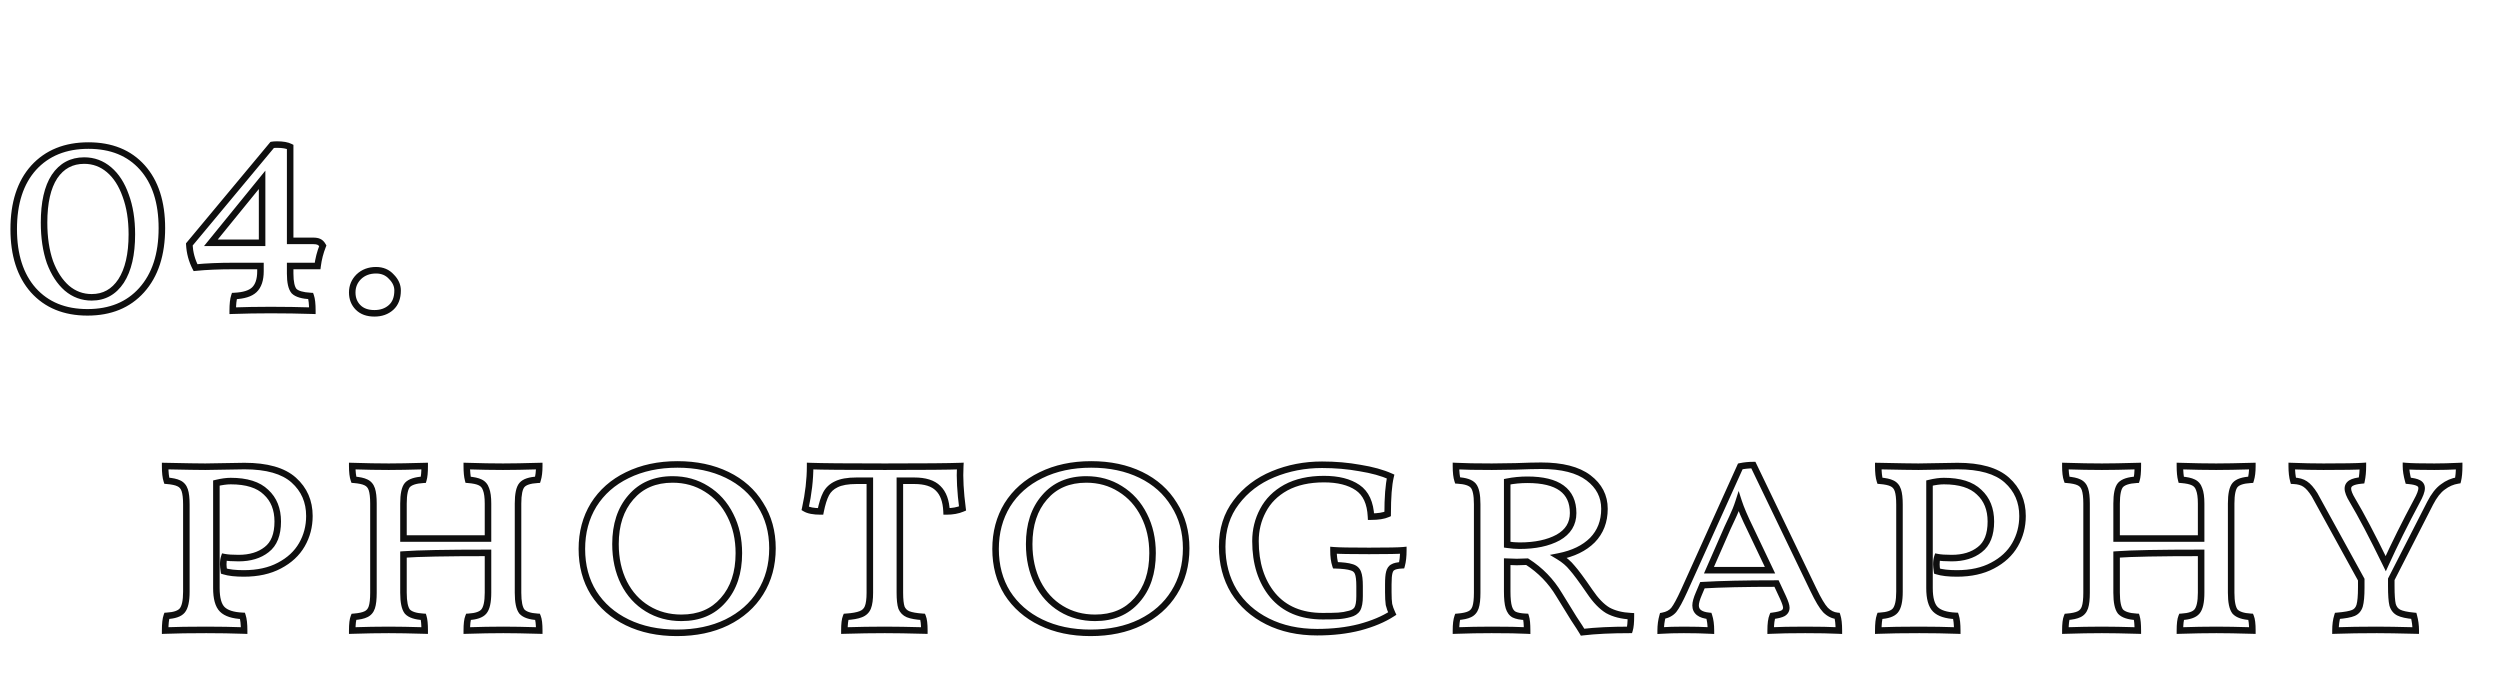 <svg width="766" height="211" viewBox="0 0 766 211" fill="none" xmlns="http://www.w3.org/2000/svg">
<path d="M38.7 70.4L38.093 69.606L38.087 69.61L38.081 69.615L38.7 70.4ZM38.5 52.8L37.803 53.517L37.814 53.527L37.824 53.537L38.5 52.8ZM23.3 50L23.067 49.028L22.3 49.212V50H23.3ZM25.1 88.7L24.393 89.407L25.1 88.7ZM31.3 90.7L32.249 90.384L32.032 89.732L31.345 89.701L31.3 90.7ZM31.8 95.2L31.764 96.199L32.8 96.236V95.2H31.8ZM7.6 95.2H6.6V96.241L7.64 96.199L7.6 95.2ZM8.1 90.7L8.043 89.702L7.381 89.739L7.158 90.364L8.1 90.7ZM12.8 89.1L12.044 88.445L12.041 88.449L12.8 89.1ZM13.6 52.2L14.549 51.884L14.549 51.884L13.6 52.2ZM11.8 50.1L11.353 50.994L11.367 51.001L11.381 51.008L11.8 50.1ZM8.1 49.3L7.151 49.616L7.361 50.244L8.02 50.297L8.1 49.3ZM7.6 44.8L7.621 43.8L6.6 43.779V44.8H7.6ZM19.9 45V46H19.908L19.917 46L19.9 45ZM31.9 44.8V43.8H31.892L31.883 43.8L31.9 44.8ZM47 49.1L47.667 48.355L47.667 48.355L47 49.1ZM49.5 68.9L50.367 69.398L50.367 69.398L49.5 68.9ZM42.6 75.3L42.137 74.413L42.129 74.418L42.6 75.3ZM25.6 77L24.61 77.141L24.699 77.763L25.297 77.953L25.6 77ZM25.7 72.7L25.896 71.719L25.03 71.546L24.751 72.384L25.7 72.7ZM30.1 74C33.798 74 36.901 73.091 39.319 71.186L38.081 69.615C36.099 71.176 33.469 72 30.1 72V74ZM39.307 71.194C41.911 69.204 43.1 65.979 43.1 61.8H41.1C41.1 65.621 40.023 68.13 38.093 69.606L39.307 71.194ZM43.1 61.8C43.1 57.771 41.817 54.484 39.176 52.063L37.824 53.537C39.983 55.516 41.1 58.229 41.1 61.8H43.1ZM39.197 52.083C36.602 49.562 32.7 48.4 27.7 48.4V50.4C32.434 50.4 35.731 51.505 37.803 53.517L39.197 52.083ZM27.7 48.4C26.333 48.4 24.785 48.615 23.067 49.028L23.533 50.972C25.148 50.585 26.534 50.4 27.7 50.4V48.4ZM22.3 50V82.2H24.3V50H22.3ZM22.3 82.2C22.3 85.396 22.899 87.913 24.393 89.407L25.807 87.993C24.901 87.087 24.3 85.271 24.3 82.2H22.3ZM24.393 89.407C25.86 90.874 28.239 91.562 31.255 91.699L31.345 89.701C28.494 89.571 26.74 88.926 25.807 87.993L24.393 89.407ZM30.351 91.016C30.633 91.86 30.8 93.229 30.8 95.2H32.8C32.8 93.171 32.634 91.54 32.249 90.384L30.351 91.016ZM31.836 94.201C28.09 94.067 24.211 94 20.2 94V96C24.189 96 28.044 96.067 31.764 96.199L31.836 94.201ZM20.2 94C15.126 94 10.912 94.067 7.56 94.201L7.64 96.199C10.955 96.067 15.141 96 20.2 96V94ZM8.6 95.2C8.6 93.151 8.77 91.798 9.042 91.036L7.158 90.364C6.764 91.469 6.6 93.115 6.6 95.2H8.6ZM8.157 91.698C10.543 91.562 12.478 91.013 13.559 89.751L12.041 88.449C11.522 89.054 10.324 89.571 8.043 89.702L8.157 91.698ZM13.556 89.755C14.138 89.083 14.514 88.173 14.751 87.119C14.989 86.056 15.1 84.777 15.1 83.3H13.1C13.1 84.689 12.994 85.811 12.799 86.681C12.602 87.561 12.329 88.117 12.044 88.445L13.556 89.755ZM15.1 83.3V56.6H13.1V83.3H15.1ZM15.1 56.6C15.1 54.633 14.933 53.038 14.549 51.884L12.651 52.516C12.933 53.362 13.1 54.7 13.1 56.6H15.1ZM14.549 51.884C14.138 50.652 13.364 49.721 12.219 49.192L11.381 51.008C11.969 51.279 12.395 51.748 12.651 52.516L14.549 51.884ZM12.247 49.206C11.272 48.718 9.883 48.439 8.18 48.303L8.02 50.297C9.651 50.427 10.728 50.682 11.353 50.994L12.247 49.206ZM9.049 48.984C8.767 48.14 8.6 46.771 8.6 44.8H6.6C6.6 46.829 6.766 48.46 7.151 49.616L9.049 48.984ZM7.579 45.8C13.843 45.933 17.954 46 19.9 46V44C17.979 44 13.89 43.934 7.621 43.8L7.579 45.8ZM19.917 46L31.917 45.8L31.883 43.8L19.883 44L19.917 46ZM31.9 45.8C38.66 45.8 43.399 47.216 46.333 49.845L47.667 48.355C44.201 45.25 38.873 43.8 31.9 43.8V45.8ZM46.333 49.845C49.312 52.513 50.8 55.905 50.8 60.1H52.8C52.8 55.362 51.088 51.42 47.667 48.355L46.333 49.845ZM50.8 60.1C50.8 63.132 50.076 65.893 48.633 68.401L50.367 69.398C51.991 66.574 52.8 63.468 52.8 60.1H50.8ZM48.633 68.401C47.206 70.883 45.057 72.89 42.137 74.413L43.063 76.187C46.277 74.51 48.727 72.25 50.367 69.398L48.633 68.401ZM42.129 74.418C39.307 75.923 35.843 76.7 31.7 76.7V78.7C36.09 78.7 39.893 77.877 43.071 76.182L42.129 74.418ZM31.7 76.7C29.142 76.7 27.227 76.468 25.903 76.047L25.297 77.953C26.906 78.465 29.058 78.7 31.7 78.7V76.7ZM26.59 76.859C26.458 75.935 26.4 75.293 26.4 74.9H24.4C24.4 75.441 24.475 76.198 24.61 77.141L26.59 76.859ZM26.4 74.9C26.4 74.104 26.493 73.484 26.649 73.016L24.751 72.384C24.507 73.116 24.4 73.963 24.4 74.9H26.4ZM25.504 73.681C26.602 73.9 28.148 74 30.1 74V72C28.185 72 26.797 71.9 25.896 71.719L25.504 73.681ZM116.924 89.4L116.143 90.025L116.166 90.053L116.191 90.081L116.924 89.4ZM121.724 91L122.647 90.615L122.406 90.037L121.781 90.002L121.724 91ZM122.224 95.2L122.195 96.2L123.224 96.23V95.2H122.224ZM100.024 95.2H99.024V96.233L100.056 96.2L100.024 95.2ZM100.524 91L100.467 90.002L99.842 90.037L99.601 90.615L100.524 91ZM105.224 89.4L104.469 88.745L104.465 88.749L105.224 89.4ZM106.524 71.4H107.524V70.4H106.524V71.4ZM80.624 71.9L80.55 70.903L79.624 70.972V71.9H80.624ZM81.824 89.4L81.043 90.025L81.066 90.053L81.091 90.081L81.824 89.4ZM86.724 91L87.68 90.706L87.475 90.04L86.78 90.001L86.724 91ZM87.124 95.2L87.095 96.2L88.124 96.23V95.2H87.124ZM64.924 95.2H63.924V96.233L64.957 96.2L64.924 95.2ZM65.424 91L65.344 90.003L64.736 90.052L64.501 90.615L65.424 91ZM69.124 90.2L68.705 89.292L68.691 89.299L68.677 89.306L69.124 90.2ZM70.924 88.1L69.975 87.784L69.975 87.784L70.924 88.1ZM70.924 51.9L71.873 51.584L71.873 51.584L70.924 51.9ZM69.124 49.8L68.677 50.694L68.691 50.701L68.705 50.708L69.124 49.8ZM65.424 49L64.483 49.336L64.7 49.945L65.344 49.997L65.424 49ZM64.924 44.8L64.956 43.8L63.924 43.768V44.8H64.924ZM87.124 44.8H88.124V43.771L87.096 43.8L87.124 44.8ZM86.724 49L86.78 49.998L87.475 49.96L87.68 49.294L86.724 49ZM81.824 50.6L81.091 49.919L81.078 49.934L81.065 49.949L81.824 50.6ZM80.624 67H79.624V68H80.624V67ZM106.524 67V68H107.524V67H106.524ZM105.924 51.9L104.976 52.216L104.985 52.244L104.996 52.271L105.924 51.9ZM104.124 49.8L103.677 50.694L103.691 50.701L103.705 50.708L104.124 49.8ZM100.424 49L99.458 49.258L99.64 49.941L100.344 49.997L100.424 49ZM100.024 44.8L100.055 43.8L99.024 43.768V44.8H100.024ZM122.224 44.8H123.224V43.771L122.196 43.8L122.224 44.8ZM121.724 49L121.78 49.998L122.472 49.96L122.679 49.298L121.724 49ZM116.924 50.6L116.165 49.949L116.165 49.949L116.924 50.6ZM114.724 83.6C114.724 85.074 114.827 86.347 115.045 87.403C115.261 88.448 115.606 89.353 116.143 90.025L117.705 88.775C117.443 88.447 117.187 87.885 117.003 86.997C116.822 86.12 116.724 84.993 116.724 83.6H114.724ZM116.191 90.081C117.332 91.309 119.27 91.861 121.667 91.998L121.781 90.002C119.512 89.872 118.25 89.358 117.657 88.719L116.191 90.081ZM120.801 91.385C121.051 91.983 121.224 93.204 121.224 95.2H123.224C123.224 93.196 123.065 91.617 122.647 90.615L120.801 91.385ZM122.254 94.2C117.716 94.067 114.038 94 111.224 94V96C114.01 96 117.666 96.066 122.195 96.2L122.254 94.2ZM111.224 94C107.878 94 104.134 94.067 99.992 94.201L100.056 96.2C104.181 96.066 107.904 96 111.224 96V94ZM101.024 95.2C101.024 93.204 101.198 91.983 101.447 91.385L99.601 90.615C99.184 91.617 99.024 93.196 99.024 95.2H101.024ZM100.581 91.998C102.967 91.862 104.902 91.313 105.983 90.051L104.465 88.749C103.947 89.354 102.748 89.871 100.467 90.002L100.581 91.998ZM105.98 90.055C106.562 89.383 106.939 88.473 107.175 87.419C107.413 86.356 107.524 85.077 107.524 83.6H105.524C105.524 84.989 105.419 86.111 105.223 86.981C105.026 87.861 104.753 88.417 104.469 88.745L105.98 90.055ZM107.524 83.6V71.4H105.524V83.6H107.524ZM106.524 70.4C93.729 70.4 85.059 70.566 80.55 70.903L80.699 72.897C85.122 72.567 93.719 72.4 106.524 72.4V70.4ZM79.624 71.9V83.6H81.624V71.9H79.624ZM79.624 83.6C79.624 85.074 79.727 86.347 79.945 87.403C80.161 88.448 80.506 89.353 81.043 90.025L82.605 88.775C82.343 88.447 82.087 87.885 81.903 86.997C81.722 86.12 81.624 84.993 81.624 83.6H79.624ZM81.091 90.081C82.236 91.313 84.214 91.862 86.669 91.999L86.78 90.001C84.434 89.871 83.146 89.353 82.557 88.719L81.091 90.081ZM85.768 91.294C85.988 92.008 86.124 93.28 86.124 95.2H88.124C88.124 93.253 87.994 91.725 87.68 90.706L85.768 91.294ZM87.154 94.2C82.616 94.067 78.938 94 76.124 94V96C78.91 96 82.566 96.066 87.095 96.2L87.154 94.2ZM76.124 94C72.778 94 69.034 94.067 64.892 94.201L64.957 96.2C69.082 96.066 72.804 96 76.124 96V94ZM65.924 95.2C65.924 93.204 66.098 91.983 66.347 91.385L64.501 90.615C64.084 91.617 63.924 93.196 63.924 95.2H65.924ZM65.504 91.997C67.207 91.861 68.596 91.582 69.571 91.094L68.677 89.306C68.052 89.618 66.975 89.873 65.344 90.003L65.504 91.997ZM69.543 91.108C70.688 90.579 71.462 89.648 71.873 88.416L69.975 87.784C69.719 88.552 69.294 89.02 68.705 89.292L69.543 91.108ZM71.873 88.416C72.258 87.26 72.424 85.629 72.424 83.6H70.424C70.424 85.571 70.257 86.94 69.975 87.784L71.873 88.416ZM72.424 83.6V56.3H70.424V83.6H72.424ZM72.424 56.3C72.424 54.333 72.258 52.738 71.873 51.584L69.975 52.216C70.257 53.062 70.424 54.4 70.424 56.3H72.424ZM71.873 51.584C71.462 50.352 70.688 49.42 69.543 48.892L68.705 50.708C69.294 50.98 69.719 51.448 69.975 52.216L71.873 51.584ZM69.571 48.906C68.596 48.418 67.207 48.139 65.504 48.003L65.344 49.997C66.975 50.127 68.052 50.382 68.677 50.694L69.571 48.906ZM66.366 48.664C66.092 47.895 65.924 46.635 65.924 44.8H63.924C63.924 46.699 64.09 48.238 64.483 49.336L66.366 48.664ZM64.893 45.8C69.167 45.933 72.911 46 76.124 46V44C72.937 44 69.215 43.934 64.956 43.8L64.893 45.8ZM76.124 46C78.805 46 82.483 45.933 87.153 45.8L87.096 43.8C82.433 43.934 78.777 44 76.124 44V46ZM86.124 44.8C86.124 46.72 85.988 47.992 85.768 48.706L87.68 49.294C87.994 48.275 88.124 46.747 88.124 44.8H86.124ZM86.669 48.002C84.214 48.138 82.236 48.687 81.091 49.919L82.557 51.28C83.146 50.647 84.434 50.129 86.78 49.998L86.669 48.002ZM81.065 49.949C80.51 50.597 80.162 51.491 79.946 52.519C79.726 53.56 79.624 54.827 79.624 56.3H81.624C81.624 54.907 81.722 53.789 81.903 52.931C82.086 52.059 82.338 51.537 82.584 51.251L81.065 49.949ZM79.624 56.3V67H81.624V56.3H79.624ZM80.624 68H106.524V66H80.624V68ZM107.524 67V56.3H105.524V67H107.524ZM107.524 56.3C107.524 54.324 107.324 52.706 106.853 51.529L104.996 52.271C105.325 53.094 105.524 54.409 105.524 56.3H107.524ZM106.873 51.584C106.462 50.352 105.688 49.42 104.543 48.892L103.705 50.708C104.294 50.98 104.719 51.448 104.976 52.216L106.873 51.584ZM104.571 48.906C103.596 48.418 102.207 48.139 100.504 48.003L100.344 49.997C101.975 50.127 103.052 50.382 103.677 50.694L104.571 48.906ZM101.39 48.742C101.157 47.866 101.024 46.567 101.024 44.8H99.024C99.024 46.633 99.158 48.134 99.458 49.258L101.39 48.742ZM99.993 45.8C104.267 45.933 107.978 46 111.124 46V44C108.004 44 104.315 43.934 100.055 43.8L99.993 45.8ZM111.124 46C113.871 46 117.582 45.933 122.253 45.8L122.196 43.8C117.533 43.934 113.844 44 111.124 44V46ZM121.224 44.8C121.224 46.481 121.061 47.769 120.77 48.702L122.679 49.298C123.054 48.097 123.224 46.585 123.224 44.8H121.224ZM121.669 48.002C119.226 48.137 117.251 48.683 116.165 49.949L117.683 51.251C118.198 50.651 119.422 50.129 121.78 49.998L121.669 48.002ZM116.165 49.949C115.61 50.597 115.262 51.491 115.046 52.519C114.826 53.56 114.724 54.827 114.724 56.3H116.724C116.724 54.907 116.822 53.789 117.003 52.931C117.186 52.059 117.438 51.537 117.683 51.251L116.165 49.949ZM114.724 56.3V83.6H116.724V56.3H114.724ZM149.185 92.7L148.749 93.6L148.749 93.6L149.185 92.7ZM138.885 83.7L138.035 84.227L138.042 84.238L138.885 83.7ZM138.885 56.7L138.038 56.169L138.032 56.179L138.885 56.7ZM149.185 47.6L149.621 48.5L149.627 48.497L149.185 47.6ZM179.785 47.5L179.349 48.4L179.349 48.4L179.785 47.5ZM189.985 56.6L189.132 57.121L189.137 57.129L189.142 57.138L189.985 56.6ZM189.985 83.6L189.138 83.069L189.136 83.073L189.985 83.6ZM179.685 92.7L180.121 93.6L180.127 93.597L179.685 92.7ZM178.585 85.9L177.838 85.236L177.831 85.243L178.585 85.9ZM180.785 59.9L179.891 60.347L179.894 60.354L180.785 59.9ZM173.485 51.8L172.952 52.646L172.96 52.651L173.485 51.8ZM150.285 54.4L151.039 55.056L151.045 55.05L150.285 54.4ZM148.185 80.6L147.291 81.047L147.294 81.054L148.185 80.6ZM155.385 88.5L155.905 87.646L155.905 87.646L155.385 88.5ZM164.385 94.9C158.777 94.9 153.864 93.857 149.621 91.8L148.749 93.6C153.306 95.809 158.527 96.9 164.385 96.9V94.9ZM149.621 91.8C145.376 89.742 142.089 86.862 139.728 83.162L138.042 84.238C140.615 88.271 144.194 91.391 148.749 93.6L149.621 91.8ZM139.735 83.173C137.445 79.484 136.285 75.171 136.285 70.2H134.285C134.285 75.495 135.525 80.183 138.036 84.227L139.735 83.173ZM136.285 70.2C136.285 65.298 137.444 60.982 139.739 57.221L138.032 56.179C135.526 60.285 134.285 64.969 134.285 70.2H136.285ZM139.732 57.231C142.094 53.465 145.381 50.556 149.621 48.5L148.749 46.7C144.189 48.911 140.61 52.068 138.038 56.169L139.732 57.231ZM149.627 48.497C153.935 46.375 158.913 45.3 164.585 45.3V43.3C158.657 43.3 153.368 44.425 148.743 46.703L149.627 48.497ZM164.585 45.3C170.193 45.3 175.106 46.343 179.349 48.4L180.221 46.6C175.664 44.391 170.444 43.3 164.585 43.3V45.3ZM179.349 48.4C183.587 50.455 186.838 53.361 189.132 57.121L190.839 56.079C188.333 51.972 184.783 48.812 180.221 46.6L179.349 48.4ZM189.142 57.138C191.496 60.827 192.685 65.103 192.685 70H194.685C194.685 64.763 193.408 60.106 190.828 56.062L189.142 57.138ZM192.685 70C192.685 74.966 191.494 79.311 189.138 83.069L190.832 84.131C193.409 80.022 194.685 75.301 194.685 70H192.685ZM189.136 83.073C186.843 86.766 183.558 89.677 179.243 91.803L180.127 93.597C184.745 91.323 188.327 88.168 190.835 84.127L189.136 83.073ZM179.249 91.8C175.008 93.856 170.062 94.9 164.385 94.9V96.9C170.308 96.9 175.562 95.81 180.121 93.6L179.249 91.8ZM165.785 92.3C171.432 92.3 175.99 90.405 179.339 86.556L177.831 85.243C174.914 88.595 170.938 90.3 165.785 90.3V92.3ZM179.333 86.564C182.733 82.739 184.385 77.682 184.385 71.5H182.385C182.385 77.318 180.838 81.861 177.838 85.236L179.333 86.564ZM184.385 71.5C184.385 67.03 183.49 63.005 181.676 59.446L179.894 60.354C181.547 63.596 182.385 67.303 182.385 71.5H184.385ZM181.68 59.453C179.868 55.829 177.31 52.985 174.01 50.949L172.96 52.651C175.927 54.481 178.236 57.038 179.891 60.347L181.68 59.453ZM174.018 50.954C170.781 48.913 167.127 47.9 163.085 47.9V49.9C166.776 49.9 170.056 50.82 172.952 52.646L174.018 50.954ZM163.085 47.9C157.432 47.9 152.872 49.833 149.525 53.75L151.045 55.05C153.965 51.633 157.938 49.9 163.085 49.9V47.9ZM149.531 53.743C146.203 57.567 144.585 62.586 144.585 68.7H146.585C146.585 62.947 148.1 58.433 151.039 55.056L149.531 53.743ZM144.585 68.7C144.585 73.298 145.478 77.422 147.291 81.047L149.08 80.153C147.426 76.845 146.585 73.035 146.585 68.7H144.585ZM147.294 81.054C149.106 84.609 151.63 87.385 154.865 89.354L155.905 87.646C153.007 85.882 150.731 83.391 149.076 80.146L147.294 81.054ZM154.865 89.354C158.101 91.324 161.75 92.3 165.785 92.3V90.3C162.087 90.3 158.803 89.41 155.905 87.646L154.865 89.354ZM251.219 44.8L252.217 44.855L252.278 43.758L251.18 43.801L251.219 44.8ZM251.919 57.8L252.313 58.719L253.009 58.421L252.91 57.669L251.919 57.8ZM247.019 58.7L246.02 58.742L246.06 59.7H247.019V58.7ZM244.419 51.6L243.712 52.307L243.719 52.315L243.727 52.322L244.419 51.6ZM232.719 49.3V48.3H231.719V49.3H232.719ZM233.219 88.2L232.27 88.516L232.283 88.556L232.3 88.594L233.219 88.2ZM235.219 90.2L234.825 91.119L234.836 91.124L234.847 91.129L235.219 90.2ZM239.719 91L240.642 90.615L240.404 90.043L239.785 90.002L239.719 91ZM240.219 95.2L240.192 96.2L241.219 96.227V95.2H240.219ZM215.719 95.2H214.719V96.231L215.749 96.2L215.719 95.2ZM216.219 91L216.152 90.002L215.534 90.043L215.296 90.615L216.219 91ZM220.719 90.2L220.368 89.264L220.357 89.267L220.347 89.272L220.719 90.2ZM222.919 88.1L223.847 88.471L223.847 88.471L222.919 88.1ZM223.519 49.3H224.519V48.3H223.519V49.3ZM213.219 50.4L213.649 51.303L213.657 51.299L213.666 51.294L213.219 50.4ZM208.419 58.7V59.7H209.239L209.399 58.896L208.419 58.7ZM203.719 57.8L202.742 57.585L202.587 58.287L203.204 58.657L203.719 57.8ZM205.219 44.8L205.257 43.801L204.219 43.761V44.8H205.219ZM250.22 44.745C250.016 48.426 250.256 52.825 250.927 57.931L252.91 57.669C252.249 52.641 252.022 48.374 252.217 44.855L250.22 44.745ZM251.525 56.881C250.274 57.417 248.78 57.7 247.019 57.7V59.7C248.991 59.7 250.763 59.383 252.313 58.719L251.525 56.881ZM248.018 58.658C247.879 55.315 246.966 52.656 245.111 50.878L243.727 52.322C245.072 53.611 245.892 55.685 246.02 58.742L248.018 58.658ZM245.126 50.893C243.325 49.092 240.578 48.3 237.119 48.3V50.3C240.326 50.3 242.446 51.041 243.712 52.307L245.126 50.893ZM237.119 48.3H232.719V50.3H237.119V48.3ZM231.719 49.3V83.6H233.719V49.3H231.719ZM231.719 83.6C231.719 85.692 231.884 87.358 232.27 88.516L234.167 87.884C233.887 87.042 233.719 85.642 233.719 83.6H231.719ZM232.3 88.594C232.801 89.763 233.655 90.618 234.825 91.119L235.613 89.281C234.915 88.982 234.437 88.503 234.138 87.806L232.3 88.594ZM234.847 91.129C235.995 91.588 237.621 91.862 239.652 91.998L239.785 90.002C237.816 89.871 236.442 89.612 235.59 89.272L234.847 91.129ZM238.796 91.385C239.045 91.983 239.219 93.204 239.219 95.2H241.219C241.219 93.196 241.059 91.617 240.642 90.615L238.796 91.385ZM240.246 94.2C235.308 94.067 231.265 94 228.119 94V96C231.24 96 235.263 96.066 240.192 96.2L240.246 94.2ZM228.119 94C224.241 94 220.097 94.067 215.688 94.201L215.749 96.2C220.14 96.067 224.263 96 228.119 96V94ZM216.719 95.2C216.719 93.204 216.892 91.983 217.142 91.385L215.296 90.615C214.878 91.617 214.719 93.196 214.719 95.2H216.719ZM216.285 91.998C218.316 91.862 219.942 91.588 221.09 91.129L220.347 89.272C219.495 89.612 218.121 89.871 216.152 90.002L216.285 91.998ZM221.07 91.136C222.383 90.644 223.336 89.749 223.847 88.471L221.99 87.729C221.701 88.451 221.188 88.956 220.368 89.264L221.07 91.136ZM223.847 88.471C224.319 87.291 224.519 85.637 224.519 83.6H222.519C222.519 85.563 222.318 86.909 221.99 87.729L223.847 88.471ZM224.519 83.6V49.3H222.519V83.6H224.519ZM223.519 48.3H219.419V50.3H223.519V48.3ZM219.419 48.3C216.683 48.3 214.438 48.672 212.772 49.506L213.666 51.294C214.933 50.661 216.821 50.3 219.419 50.3V48.3ZM212.789 49.497C211.211 50.248 210.01 51.36 209.234 52.834L211.004 53.766C211.561 52.706 212.426 51.885 213.649 51.303L212.789 49.497ZM209.234 52.834C208.503 54.223 207.913 56.13 207.438 58.504L209.399 58.896C209.858 56.603 210.401 54.91 211.004 53.766L209.234 52.834ZM208.419 57.7C206.338 57.7 204.996 57.4 204.233 56.943L203.204 58.657C204.442 59.4 206.233 59.7 208.419 59.7V57.7ZM204.695 58.015C205.709 53.42 206.219 49.014 206.219 44.8H204.219C204.219 48.853 203.729 53.114 202.742 57.585L204.695 58.015ZM205.18 45.799C208.67 45.934 216.324 46 228.119 46V44C216.314 44 208.701 43.933 205.257 43.801L205.18 45.799ZM228.119 46C240.113 46 247.834 45.934 251.258 45.799L251.18 43.801C247.803 43.933 240.124 44 228.119 44V46ZM275.943 92.7L275.507 93.6L275.507 93.6L275.943 92.7ZM265.643 83.7L264.793 84.227L264.8 84.238L265.643 83.7ZM265.643 56.7L264.796 56.169L264.789 56.179L265.643 56.7ZM275.943 47.6L276.379 48.5L276.385 48.497L275.943 47.6ZM306.543 47.5L306.107 48.4L306.107 48.4L306.543 47.5ZM316.743 56.6L315.889 57.121L315.895 57.129L315.9 57.138L316.743 56.6ZM316.743 83.6L315.896 83.069L315.893 83.073L316.743 83.6ZM306.443 92.7L306.879 93.6L306.885 93.597L306.443 92.7ZM305.343 85.9L304.596 85.236L304.589 85.243L305.343 85.9ZM307.543 59.9L306.649 60.347L306.652 60.354L307.543 59.9ZM300.243 51.8L299.71 52.646L299.718 52.651L300.243 51.8ZM277.043 54.4L277.797 55.056L277.803 55.05L277.043 54.4ZM274.943 80.6L274.049 81.047L274.052 81.054L274.943 80.6ZM282.143 88.5L282.663 87.646L282.663 87.646L282.143 88.5ZM291.143 94.9C285.535 94.9 280.622 93.857 276.379 91.8L275.507 93.6C280.064 95.809 285.284 96.9 291.143 96.9V94.9ZM276.379 91.8C272.134 89.742 268.847 86.862 266.486 83.162L264.8 84.238C267.373 88.271 270.952 91.391 275.507 93.6L276.379 91.8ZM266.493 83.173C264.203 79.484 263.043 75.171 263.043 70.2H261.043C261.043 75.495 262.283 80.183 264.793 84.227L266.493 83.173ZM263.043 70.2C263.043 65.298 264.202 60.982 266.497 57.221L264.789 56.179C262.284 60.285 261.043 64.969 261.043 70.2H263.043ZM266.49 57.231C268.852 53.465 272.139 50.556 276.379 48.5L275.507 46.7C270.947 48.911 267.368 52.068 264.796 56.169L266.49 57.231ZM276.385 48.497C280.693 46.375 285.671 45.3 291.343 45.3V43.3C285.415 43.3 280.126 44.425 275.501 46.703L276.385 48.497ZM291.343 45.3C296.951 45.3 301.864 46.343 306.107 48.4L306.979 46.6C302.422 44.391 297.202 43.3 291.343 43.3V45.3ZM306.107 48.4C310.345 50.455 313.595 53.361 315.889 57.121L317.597 56.079C315.09 51.972 311.541 48.812 306.979 46.6L306.107 48.4ZM315.9 57.138C318.254 60.827 319.443 65.103 319.443 70H321.443C321.443 64.763 320.166 60.106 317.586 56.062L315.9 57.138ZM319.443 70C319.443 74.966 318.252 79.311 315.896 83.069L317.59 84.131C320.167 80.022 321.443 75.301 321.443 70H319.443ZM315.893 83.073C313.601 86.766 310.316 89.677 306.001 91.803L306.885 93.597C311.503 91.323 315.085 88.168 317.593 84.127L315.893 83.073ZM306.007 91.8C301.766 93.856 296.82 94.9 291.143 94.9V96.9C297.066 96.9 302.32 95.81 306.879 93.6L306.007 91.8ZM292.543 92.3C298.19 92.3 302.748 90.405 306.097 86.556L304.589 85.243C301.671 88.595 297.696 90.3 292.543 90.3V92.3ZM306.09 86.564C309.49 82.739 311.143 77.682 311.143 71.5H309.143C309.143 77.318 307.596 81.861 304.596 85.236L306.09 86.564ZM311.143 71.5C311.143 67.03 310.248 63.005 308.434 59.446L306.652 60.354C308.305 63.596 309.143 67.303 309.143 71.5H311.143ZM308.437 59.453C306.625 55.829 304.068 52.985 300.768 50.949L299.718 52.651C302.684 54.481 304.994 57.038 306.649 60.347L308.437 59.453ZM300.776 50.954C297.539 48.913 293.885 47.9 289.843 47.9V49.9C293.534 49.9 296.813 50.82 299.71 52.646L300.776 50.954ZM289.843 47.9C284.19 47.9 279.63 49.833 276.283 53.75L277.803 55.05C280.722 51.633 284.696 49.9 289.843 49.9V47.9ZM276.289 53.743C272.961 57.567 271.343 62.586 271.343 68.7H273.343C273.343 62.947 274.858 58.433 277.797 55.056L276.289 53.743ZM271.343 68.7C271.343 73.298 272.236 77.422 274.049 81.047L275.837 80.153C274.183 76.845 273.343 73.035 273.343 68.7H271.343ZM274.052 81.054C275.864 84.609 278.388 87.385 281.623 89.354L282.663 87.646C279.765 85.882 277.489 83.391 275.834 80.146L274.052 81.054ZM281.623 89.354C284.858 91.324 288.508 92.3 292.543 92.3V90.3C288.845 90.3 285.561 89.41 282.663 87.646L281.623 89.354ZM345.377 92.4L344.929 93.294L344.929 93.294L345.377 92.4ZM335.077 83.2L334.219 83.715L334.224 83.723L334.229 83.731L335.077 83.2ZM335.777 55.9L336.57 56.509L336.575 56.502L335.777 55.9ZM373.677 45.4L373.498 46.384L373.508 46.386L373.518 46.387L373.677 45.4ZM383.077 48L384.05 48.23L384.24 47.425L383.485 47.087L383.077 48ZM382.177 59.5L382.583 60.414L383.177 60.15V59.5H382.177ZM377.077 60.3L376.078 60.348L376.123 61.3H377.077V60.3ZM372.977 51.4L373.541 50.575L373.541 50.575L372.977 51.4ZM350.977 51.4L350.5 50.521L350.493 50.525L350.977 51.4ZM343.977 58.4L344.858 58.872L344.863 58.863L343.977 58.4ZM346.977 84.4L346.206 85.038L346.212 85.045L346.977 84.4ZM367.077 90.7L367.135 91.698L367.135 91.698L367.077 90.7ZM370.577 90.1L370.334 89.13L370.321 89.133L370.309 89.136L370.577 90.1ZM372.877 88.6L373.72 89.137L373.731 89.121L373.74 89.104L372.877 88.6ZM373.077 77.5L372.143 77.859L372.148 77.872L372.153 77.885L373.077 77.5ZM371.077 75.8L370.76 76.749L370.789 76.758L370.819 76.766L371.077 75.8ZM366.177 75.2L365.228 75.516L365.449 76.179L366.147 76.2L366.177 75.2ZM365.577 70.6L365.663 69.604L364.577 69.509V70.6H365.577ZM386.977 70.6H387.977V69.495L386.877 69.605L386.977 70.6ZM386.477 75.2L386.529 76.199L387.248 76.161L387.44 75.468L386.477 75.2ZM383.777 75.8L384.224 76.694L384.266 76.673L384.307 76.648L383.777 75.8ZM382.677 77.4L383.641 77.663L383.644 77.653L383.647 77.642L382.677 77.4ZM382.577 87.2L381.587 87.341L381.593 87.383L381.602 87.425L382.577 87.2ZM383.577 90L384.122 90.838L384.85 90.365L384.483 89.577L383.577 90ZM373.577 94.2L373.823 95.169L373.834 95.166L373.577 94.2ZM360.577 94.7C354.973 94.7 350.064 93.626 345.824 91.506L344.929 93.294C349.489 95.575 354.714 96.7 360.577 96.7V94.7ZM345.824 91.506C341.578 89.382 338.287 86.437 335.924 82.669L334.229 83.731C336.799 87.829 340.375 91.017 344.929 93.294L345.824 91.506ZM335.934 82.686C333.637 78.856 332.477 74.471 332.477 69.5H330.477C330.477 74.796 331.717 79.544 334.219 83.715L335.934 82.686ZM332.477 69.5C332.477 64.356 333.855 60.045 336.57 56.509L334.983 55.291C331.965 59.222 330.477 63.977 330.477 69.5H332.477ZM336.575 56.502C339.328 52.853 342.947 50.093 347.459 48.224L346.694 46.376C341.873 48.373 337.959 51.347 334.978 55.298L336.575 56.502ZM347.459 48.224C351.998 46.344 356.867 45.4 362.077 45.4V43.4C356.619 43.4 351.489 44.39 346.694 46.376L347.459 48.224ZM362.077 45.4C366.089 45.4 369.895 45.729 373.498 46.384L373.855 44.416C370.125 43.738 366.198 43.4 362.077 43.4V45.4ZM373.518 46.387C377.194 46.978 380.237 47.825 382.668 48.913L383.485 47.087C380.849 45.908 377.626 45.022 373.835 44.413L373.518 46.387ZM382.103 47.77C381.476 50.42 381.177 54.349 381.177 59.5H383.177C383.177 54.385 383.477 50.647 384.05 48.23L382.103 47.77ZM381.77 58.586C380.757 59.037 379.219 59.3 377.077 59.3V61.3C379.334 61.3 381.197 61.03 382.583 60.414L381.77 58.586ZM378.075 60.252C377.866 55.864 376.421 52.545 373.541 50.575L372.412 52.225C374.599 53.722 375.887 56.336 376.078 60.348L378.075 60.252ZM373.541 50.575C370.786 48.69 367.132 47.8 362.677 47.8V49.8C366.888 49.8 370.1 50.644 372.412 52.225L373.541 50.575ZM362.677 47.8C357.953 47.8 353.88 48.69 350.5 50.521L351.453 52.279C354.473 50.643 358.2 49.8 362.677 49.8V47.8ZM350.493 50.525C347.202 52.345 344.722 54.815 343.09 57.937L344.863 58.863C346.298 56.118 348.484 53.922 351.461 52.275L350.493 50.525ZM343.095 57.928C341.48 60.947 340.677 64.243 340.677 67.8H342.677C342.677 64.557 343.406 61.587 344.858 58.872L343.095 57.928ZM340.677 67.8C340.677 74.778 342.493 80.554 346.206 85.038L347.747 83.762C344.393 79.713 342.677 74.422 342.677 67.8H340.677ZM346.212 85.045C350.038 89.579 355.441 91.8 362.277 91.8V89.8C355.912 89.8 351.116 87.755 347.741 83.755L346.212 85.045ZM362.277 91.8C364.35 91.8 365.973 91.767 367.135 91.698L367.018 89.702C365.914 89.767 364.337 89.8 362.277 89.8V91.8ZM367.135 91.698C368.346 91.627 369.583 91.414 370.844 91.064L370.309 89.136C369.171 89.453 368.074 89.64 367.018 89.702L367.135 91.698ZM370.819 91.07C372.066 90.758 373.082 90.139 373.72 89.137L372.033 88.063C371.738 88.527 371.221 88.908 370.334 89.13L370.819 91.07ZM373.74 89.104C374.347 88.064 374.577 86.539 374.577 84.7H372.577C372.577 86.461 372.34 87.536 372.013 88.096L373.74 89.104ZM374.577 84.7V81.6H372.577V84.7H374.577ZM374.577 81.6C374.577 79.658 374.416 78.115 374 77.115L372.153 77.885C372.404 78.486 372.577 79.676 372.577 81.6H374.577ZM374.01 77.141C373.547 75.938 372.603 75.172 371.334 74.834L370.819 76.766C371.55 76.961 371.939 77.329 372.143 77.859L374.01 77.141ZM371.393 74.851C370.244 74.468 368.485 74.267 366.206 74.2L366.147 76.2C368.402 76.266 369.909 76.465 370.76 76.749L371.393 74.851ZM367.125 74.884C366.771 73.822 366.577 72.405 366.577 70.6H364.577C364.577 72.528 364.782 74.178 365.228 75.516L367.125 74.884ZM365.49 71.596C367.076 71.734 370.757 71.8 376.477 71.8V69.8C370.729 69.8 367.144 69.733 365.663 69.604L365.49 71.596ZM376.477 71.8C382.123 71.8 385.681 71.734 387.076 71.595L386.877 69.605C385.605 69.732 382.164 69.8 376.477 69.8V71.8ZM385.977 70.6C385.977 72.416 385.813 73.851 385.513 74.932L387.44 75.468C387.806 74.149 387.977 72.517 387.977 70.6H385.977ZM386.424 74.201C385.127 74.27 384.008 74.476 383.247 74.952L384.307 76.648C384.612 76.457 385.292 76.264 386.529 76.199L386.424 74.201ZM383.329 74.906C382.446 75.347 381.949 76.188 381.706 77.157L383.647 77.642C383.804 77.012 384.041 76.786 384.224 76.694L383.329 74.906ZM381.712 77.137C381.474 78.009 381.377 79.324 381.377 81H383.377C383.377 79.343 383.479 78.258 383.641 77.663L381.712 77.137ZM381.377 81V83.5H383.377V81H381.377ZM381.377 83.5C381.377 85.055 381.444 86.341 381.587 87.341L383.567 87.059C383.443 86.192 383.377 85.011 383.377 83.5H381.377ZM381.602 87.425C381.821 88.374 382.181 89.374 382.67 90.423L384.483 89.577C384.039 88.626 383.732 87.76 383.551 86.975L381.602 87.425ZM383.032 89.162C380.475 90.823 377.246 92.186 373.319 93.234L373.834 95.166C377.907 94.08 381.344 92.644 384.122 90.838L383.032 89.162ZM373.33 93.231C369.489 94.207 365.24 94.7 360.577 94.7V96.7C365.38 96.7 369.797 96.193 373.823 95.169L373.33 93.231ZM444.108 83.3L444.937 82.74L444.933 82.735L444.108 83.3ZM449.608 89L449.089 89.855L449.107 89.866L449.125 89.876L449.608 89ZM456.708 90.8H457.708V89.847L456.755 89.801L456.708 90.8ZM456.308 95V96H457.046L457.264 95.294L456.308 95ZM441.908 95.7L441.044 96.204L441.374 96.77L442.026 96.693L441.908 95.7ZM439.208 91.5L438.357 92.025L438.366 92.04L438.376 92.055L439.208 91.5ZM434.708 84.2L433.849 84.713L433.853 84.719L433.857 84.725L434.708 84.2ZM424.908 74.1L425.446 73.257L425.186 73.091L424.877 73.1L424.908 74.1ZM421.708 74.2L421.673 75.199L421.706 75.201L421.739 75.2L421.708 74.2ZM418.808 74.1L418.842 73.101L417.808 73.065V74.1H418.808ZM419.308 88.1L418.353 88.398L418.353 88.398L419.308 88.1ZM420.908 90.3L420.429 91.178L420.445 91.186L420.461 91.194L420.908 90.3ZM424.508 91L425.456 90.684L425.238 90.03L424.549 90.001L424.508 91ZM424.908 95.2L424.854 96.198L425.908 96.255V95.2H424.908ZM403.108 95.2H402.108V96.236L403.144 96.199L403.108 95.2ZM403.608 91L403.528 90.003L402.884 90.055L402.666 90.664L403.608 91ZM407.308 90.2L406.889 89.292L406.875 89.299L406.861 89.306L407.308 90.2ZM409.108 88.1L408.159 87.784L408.159 87.784L409.108 88.1ZM408.408 50.8L409.167 50.149L409.167 50.149L408.408 50.8ZM403.608 49.2L402.659 49.516L402.874 50.161L403.552 50.199L403.608 49.2ZM403.108 44.8L403.16 43.801L402.108 43.746V44.8H403.108ZM414.108 45V46L414.122 46L414.108 45ZM421.308 44.9L421.322 45.9L421.334 45.9L421.346 45.899L421.308 44.9ZM443.708 48.4L444.31 47.602L443.708 48.4ZM444.908 67.5L445.615 68.207L445.624 68.198L444.908 67.5ZM434.608 72.5L434.415 71.519L431.866 72.021L434.093 73.358L434.608 72.5ZM438.708 76L437.927 76.625L437.944 76.646L437.963 76.667L438.708 76ZM434.408 66.7L434.885 67.579L434.893 67.575L434.9 67.571L434.408 66.7ZM418.808 49.6L418.612 48.619L417.808 48.78V49.6H418.808ZM418.808 68.9H417.808V69.767L418.666 69.89L418.808 68.9ZM443.279 83.859C445.125 86.594 447.055 88.62 449.089 89.855L450.127 88.145C448.428 87.114 446.691 85.34 444.937 82.74L443.279 83.859ZM449.125 89.876C451.223 91.033 453.748 91.66 456.66 91.799L456.755 89.801C454.068 89.673 451.859 89.1 450.091 88.124L449.125 89.876ZM455.708 90.8C455.708 92.72 455.572 93.992 455.352 94.706L457.264 95.294C457.577 94.275 457.708 92.747 457.708 90.8H455.708ZM456.308 94C450.617 94 445.775 94.234 441.79 94.707L442.026 96.693C445.907 96.233 450.665 96 456.308 96V94ZM442.772 95.196C442.288 94.367 441.372 92.944 440.04 90.945L438.376 92.055C439.71 94.056 440.594 95.433 441.044 96.204L442.772 95.196ZM440.059 90.975L435.559 83.675L433.857 84.725L438.357 92.025L440.059 90.975ZM435.567 83.688C433.02 79.42 429.644 75.941 425.446 73.257L424.369 74.942C428.305 77.459 431.462 80.713 433.849 84.713L435.567 83.688ZM424.877 73.1L421.677 73.201L421.739 75.2L424.939 75.1L424.877 73.1ZM421.742 73.201L418.842 73.101L418.773 75.099L421.673 75.199L421.742 73.201ZM417.808 74.1V83.2H419.808V74.1H417.808ZM417.808 83.2C417.808 85.423 417.973 87.181 418.353 88.398L420.262 87.802C419.976 86.885 419.808 85.377 419.808 83.2H417.808ZM418.353 88.398C418.737 89.627 419.4 90.616 420.429 91.178L421.387 89.422C420.949 89.184 420.545 88.707 420.262 87.802L418.353 88.398ZM420.461 91.194C421.45 91.689 422.819 91.93 424.466 91.999L424.549 90.001C422.996 89.936 421.965 89.711 421.355 89.406L420.461 91.194ZM423.559 91.316C423.769 91.947 423.908 93.2 423.908 95.2H425.908C425.908 93.2 425.78 91.653 425.456 90.684L423.559 91.316ZM424.962 94.201C422.467 94.067 418.812 94 414.008 94V96C418.803 96 422.415 96.067 424.854 96.198L424.962 94.201ZM414.008 94C410.462 94 406.817 94.067 403.072 94.201L403.144 96.199C406.866 96.066 410.487 96 414.008 96V94ZM404.108 95.2C404.108 93.365 404.275 92.105 404.55 91.336L402.666 90.664C402.274 91.762 402.108 93.301 402.108 95.2H404.108ZM403.688 91.997C405.391 91.861 406.78 91.582 407.755 91.094L406.861 89.306C406.236 89.618 405.158 89.873 403.528 90.003L403.688 91.997ZM407.727 91.108C408.872 90.579 409.646 89.648 410.056 88.416L408.159 87.784C407.903 88.552 407.477 89.02 406.889 89.292L407.727 91.108ZM410.056 88.416C410.442 87.26 410.608 85.629 410.608 83.6H408.608C408.608 85.571 408.44 86.94 408.159 87.784L410.056 88.416ZM410.608 83.6V56.5H408.608V83.6H410.608ZM410.608 56.5C410.608 55.027 410.506 53.761 410.286 52.719C410.07 51.691 409.722 50.797 409.167 50.149L407.649 51.451C407.894 51.737 408.146 52.259 408.329 53.131C408.51 53.989 408.608 55.106 408.608 56.5H410.608ZM409.167 50.149C408.081 48.883 406.106 48.337 403.663 48.202L403.552 50.199C405.91 50.329 407.134 50.851 407.649 51.451L409.167 50.149ZM404.556 48.884C404.275 48.038 404.108 46.7 404.108 44.8H402.108C402.108 46.767 402.274 48.362 402.659 49.516L404.556 48.884ZM403.055 45.799C405.615 45.933 409.303 46 414.108 46V44C409.313 44 405.667 43.933 403.16 43.801L403.055 45.799ZM414.122 46L421.322 45.9L421.294 43.9L414.094 44L414.122 46ZM421.346 45.899C424.81 45.766 427.427 45.7 429.208 45.7V43.7C427.388 43.7 424.739 43.767 421.269 43.901L421.346 45.899ZM429.208 45.7C435.505 45.7 440.086 46.918 443.105 49.198L444.31 47.602C440.797 44.949 435.711 43.7 429.208 43.7V45.7ZM443.105 49.198C446.139 51.489 447.608 54.368 447.608 57.9H449.608C449.608 53.699 447.81 50.245 444.31 47.602L443.105 49.198ZM447.608 57.9C447.608 61.533 446.458 64.474 444.191 66.802L445.624 68.198C448.291 65.459 449.608 62.001 449.608 57.9H447.608ZM444.201 66.793C441.909 69.084 438.675 70.68 434.415 71.519L434.801 73.481C439.341 72.587 442.973 70.849 445.615 68.207L444.201 66.793ZM434.093 73.358C435.672 74.305 436.944 75.396 437.927 76.625L439.489 75.375C438.338 73.937 436.877 72.695 435.122 71.642L434.093 73.358ZM437.963 76.667C439.047 77.879 440.814 80.263 443.283 83.865L444.933 82.735C442.468 79.137 440.635 76.654 439.453 75.333L437.963 76.667ZM422.608 70.2C427.515 70.2 431.627 69.349 434.885 67.579L433.93 65.821C431.055 67.384 427.301 68.2 422.608 68.2V70.2ZM434.9 67.571C438.25 65.677 440.008 62.861 440.008 59.2H438.008C438.008 62.073 436.699 64.257 433.916 65.829L434.9 67.571ZM440.008 59.2C440.008 55.545 438.736 52.665 436.097 50.742C433.516 48.861 429.766 48 425.008 48V50C429.583 50 432.833 50.839 434.919 52.358C436.946 53.835 438.008 56.055 438.008 59.2H440.008ZM425.008 48C422.812 48 420.679 48.206 418.612 48.619L419.004 50.581C420.936 50.194 422.937 50 425.008 50V48ZM417.808 49.6V68.9H419.808V49.6H417.808ZM418.666 69.89C420.102 70.095 421.417 70.2 422.608 70.2V68.2C421.532 68.2 420.313 68.105 418.949 67.91L418.666 69.89ZM519.928 90.7L520.877 90.384L520.672 89.769L520.028 89.705L519.928 90.7ZM520.428 95.2L520.378 96.199L521.428 96.251V95.2H520.428ZM499.528 95.2H498.528V96.251L499.578 96.199L499.528 95.2ZM500.128 90.7L499.999 89.708L499.434 89.782L499.209 90.306L500.128 90.7ZM503.328 89.9L503.814 90.774L503.828 90.766L503.843 90.757L503.328 89.9ZM503.328 85.1L504.239 84.686L504.235 84.678L503.328 85.1ZM501.328 80.8L502.235 80.378L501.966 79.8H501.328V80.8ZM478.628 81.3L478.568 80.302L477.949 80.339L477.707 80.91L478.628 81.3ZM477.528 83.9L478.445 84.299L478.449 84.29L477.528 83.9ZM480.628 90.7L481.577 90.384L481.371 89.768L480.725 89.705L480.628 90.7ZM481.228 95.2L481.176 96.199L482.228 96.254V95.2H481.228ZM465.828 95.2H464.828V96.264L465.891 96.198L465.828 95.2ZM466.428 90.7L466.249 89.716L465.637 89.827L465.467 90.425L466.428 90.7ZM469.828 88.9L470.587 89.551L470.598 89.538L470.609 89.525L469.828 88.9ZM473.028 83L473.938 83.414L473.94 83.412L473.028 83ZM490.228 44.9L490.022 43.921L489.526 44.026L489.317 44.489L490.228 44.9ZM494.228 44.5L495.129 44.066L494.856 43.5H494.228V44.5ZM512.628 82.7L513.53 82.269L513.529 82.266L512.628 82.7ZM516.328 88.9L515.599 89.584L515.61 89.596L515.621 89.607L516.328 88.9ZM499.328 76.7V77.7H500.912L500.231 76.27L499.328 76.7ZM493.328 64.1L494.231 63.67L494.226 63.66L493.328 64.1ZM489.728 55.7L490.68 55.393L489.724 52.431L488.776 55.395L489.728 55.7ZM487.728 60.7L486.827 60.267L486.823 60.275L486.819 60.283L487.728 60.7ZM486.328 63.7L485.434 63.253L485.422 63.275L485.412 63.298L486.328 63.7ZM480.628 76.7L479.712 76.298L479.098 77.7H480.628V76.7ZM518.979 91.016C519.261 91.86 519.428 93.229 519.428 95.2H521.428C521.428 93.171 521.262 91.54 520.877 90.384L518.979 91.016ZM520.478 94.201C517.788 94.067 514.337 94 510.128 94V96C514.32 96 517.735 96.067 520.378 96.199L520.478 94.201ZM510.128 94C505.721 94 502.169 94.067 499.478 94.201L499.578 96.199C502.221 96.067 505.736 96 510.128 96V94ZM500.528 95.2C500.528 93.157 500.732 91.83 501.047 91.094L499.209 90.306C498.725 91.436 498.528 93.109 498.528 95.2H500.528ZM500.257 91.692C501.798 91.491 503.033 91.208 503.814 90.774L502.842 89.026C502.423 89.259 501.525 89.509 499.999 89.708L500.257 91.692ZM503.843 90.757C504.788 90.19 505.328 89.31 505.328 88.2H503.328C503.328 88.557 503.201 88.81 502.814 89.043L503.843 90.757ZM505.328 88.2C505.328 87.743 505.207 87.217 505.03 86.668C504.847 86.102 504.581 85.439 504.238 84.686L502.418 85.514C502.742 86.227 502.976 86.814 503.126 87.282C503.283 87.766 503.328 88.056 503.328 88.2H505.328ZM504.235 84.678L502.235 80.378L500.421 81.222L502.421 85.522L504.235 84.678ZM501.328 79.8C491.72 79.8 484.131 79.967 478.568 80.302L478.688 82.298C484.192 81.967 491.736 81.8 501.328 81.8V79.8ZM477.707 80.91L476.607 83.51L478.449 84.29L479.549 81.69L477.707 80.91ZM476.611 83.501C475.931 85.065 475.528 86.421 475.528 87.5H477.528C477.528 86.846 477.792 85.802 478.445 84.299L476.611 83.501ZM475.528 87.5C475.528 88.714 475.991 89.749 476.938 90.488C477.834 91.188 479.076 91.553 480.531 91.695L480.725 89.705C479.447 89.58 478.639 89.279 478.168 88.912C477.749 88.584 477.528 88.153 477.528 87.5H475.528ZM479.679 91.016C480.034 92.081 480.228 93.466 480.228 95.2H482.228C482.228 93.334 482.022 91.719 481.577 90.384L479.679 91.016ZM481.281 94.201C478.727 94.067 475.943 94 472.928 94V96C475.914 96 478.663 96.066 481.176 96.199L481.281 94.201ZM472.928 94C470.312 94 467.924 94.067 465.766 94.202L465.891 96.198C467.999 96.066 470.345 96 472.928 96V94ZM466.828 95.2C466.828 93.684 467.018 92.277 467.39 90.975L465.467 90.425C465.039 91.923 464.828 93.516 464.828 95.2H466.828ZM466.607 91.684C468.25 91.385 469.608 90.693 470.587 89.551L469.069 88.249C468.448 88.973 467.54 89.481 466.249 89.716L466.607 91.684ZM470.609 89.525C471.496 88.416 472.607 86.343 473.938 83.414L472.118 82.586C470.782 85.524 469.76 87.384 469.047 88.275L470.609 89.525ZM473.94 83.412L491.14 45.312L489.317 44.489L472.117 82.588L473.94 83.412ZM490.434 45.879C491.628 45.627 492.892 45.5 494.228 45.5V43.5C492.764 43.5 491.362 43.639 490.022 43.921L490.434 45.879ZM493.327 44.934L511.727 83.134L513.529 82.266L495.129 44.066L493.327 44.934ZM511.726 83.132C513.194 86.201 514.483 88.394 515.599 89.584L517.058 88.216C516.173 87.273 514.996 85.332 513.53 82.269L511.726 83.132ZM515.621 89.607C516.829 90.815 518.237 91.536 519.829 91.695L520.028 89.705C518.953 89.597 517.96 89.118 517.035 88.193L515.621 89.607ZM500.231 76.27L494.231 63.67L492.425 64.53L498.425 77.13L500.231 76.27ZM494.226 63.66C492.5 60.141 491.324 57.391 490.68 55.393L488.776 56.007C489.465 58.142 490.69 60.993 492.43 64.54L494.226 63.66ZM488.776 55.395C488.257 57.016 487.608 58.64 486.827 60.267L488.63 61.133C489.448 59.427 490.132 57.718 490.681 56.005L488.776 55.395ZM486.819 60.283C486.083 61.889 485.624 62.871 485.434 63.253L487.223 64.147C487.432 63.729 487.906 62.711 488.637 61.117L486.819 60.283ZM485.412 63.298L479.712 76.298L481.544 77.102L487.244 64.102L485.412 63.298ZM480.628 77.7H499.328V75.7H480.628V77.7ZM563.602 70.4L562.995 69.606L562.989 69.61L562.983 69.615L563.602 70.4ZM563.402 52.8L562.706 53.517L562.716 53.527L562.727 53.537L563.402 52.8ZM548.202 50L547.969 49.028L547.202 49.212V50H548.202ZM550.002 88.7L549.295 89.407L550.002 88.7ZM556.202 90.7L557.151 90.384L556.934 89.732L556.248 89.701L556.202 90.7ZM556.702 95.2L556.667 96.199L557.702 96.236V95.2H556.702ZM532.502 95.2H531.502V96.241L532.542 96.199L532.502 95.2ZM533.002 90.7L532.945 89.702L532.284 89.739L532.061 90.364L533.002 90.7ZM537.702 89.1L536.947 88.445L536.943 88.449L537.702 89.1ZM538.502 52.2L539.451 51.884L539.451 51.884L538.502 52.2ZM536.702 50.1L536.255 50.994L536.269 51.001L536.283 51.008L536.702 50.1ZM533.002 49.3L532.054 49.616L532.263 50.244L532.923 50.297L533.002 49.3ZM532.502 44.8L532.524 43.8L531.502 43.779V44.8H532.502ZM544.802 45V46H544.811L544.819 46L544.802 45ZM556.802 44.8V43.8H556.794L556.786 43.8L556.802 44.8ZM571.902 49.1L572.57 48.355L572.57 48.355L571.902 49.1ZM574.402 68.9L575.269 69.398L575.269 69.398L574.402 68.9ZM567.502 75.3L567.04 74.413L567.032 74.418L567.502 75.3ZM550.502 77L549.512 77.141L549.601 77.763L550.199 77.953L550.502 77ZM550.602 72.7L550.798 71.719L549.933 71.546L549.654 72.384L550.602 72.7ZM555.002 74C558.7 74 561.803 73.091 564.221 71.186L562.983 69.615C561.002 71.176 558.371 72 555.002 72V74ZM564.21 71.194C566.813 69.204 568.002 65.979 568.002 61.8H566.002C566.002 65.621 564.925 68.13 562.995 69.606L564.21 71.194ZM568.002 61.8C568.002 57.771 566.72 54.484 564.078 52.063L562.727 53.537C564.885 55.516 566.002 58.229 566.002 61.8H568.002ZM564.099 52.083C561.504 49.562 557.602 48.4 552.602 48.4V50.4C557.336 50.4 560.634 51.505 562.706 53.517L564.099 52.083ZM552.602 48.4C551.235 48.4 549.687 48.615 547.969 49.028L548.436 50.972C550.051 50.585 551.436 50.4 552.602 50.4V48.4ZM547.202 50V82.2H549.202V50H547.202ZM547.202 82.2C547.202 85.396 547.801 87.913 549.295 89.407L550.709 87.993C549.803 87.087 549.202 85.271 549.202 82.2H547.202ZM549.295 89.407C550.762 90.874 553.141 91.562 556.157 91.699L556.248 89.701C553.397 89.571 551.643 88.926 550.709 87.993L549.295 89.407ZM555.254 91.016C555.535 91.86 555.702 93.229 555.702 95.2H557.702C557.702 93.171 557.536 91.54 557.151 90.384L555.254 91.016ZM556.738 94.201C552.992 94.067 549.113 94 545.102 94V96C549.091 96 552.946 96.067 556.667 96.199L556.738 94.201ZM545.102 94C540.028 94 535.814 94.067 532.462 94.201L532.542 96.199C535.857 96.067 540.043 96 545.102 96V94ZM533.502 95.2C533.502 93.151 533.672 91.798 533.944 91.036L532.061 90.364C531.666 91.469 531.502 93.115 531.502 95.2H533.502ZM533.059 91.698C535.445 91.562 537.38 91.013 538.462 89.751L536.943 88.449C536.425 89.054 535.226 89.571 532.945 89.702L533.059 91.698ZM538.458 89.755C539.04 89.083 539.417 88.173 539.653 87.119C539.891 86.056 540.002 84.777 540.002 83.3H538.002C538.002 84.689 537.897 85.811 537.702 86.681C537.504 87.561 537.231 88.117 536.947 88.445L538.458 89.755ZM540.002 83.3V56.6H538.002V83.3H540.002ZM540.002 56.6C540.002 54.633 539.836 53.038 539.451 51.884L537.554 52.516C537.836 53.362 538.002 54.7 538.002 56.6H540.002ZM539.451 51.884C539.04 50.652 538.266 49.721 537.121 49.192L536.283 51.008C536.872 51.279 537.298 51.748 537.554 52.516L539.451 51.884ZM537.15 49.206C536.174 48.718 534.785 48.439 533.082 48.303L532.923 50.297C534.553 50.427 535.631 50.682 536.255 50.994L537.15 49.206ZM533.951 48.984C533.67 48.14 533.502 46.771 533.502 44.8H531.502C531.502 46.829 531.668 48.46 532.054 49.616L533.951 48.984ZM532.481 45.8C538.745 45.933 542.856 46 544.802 46V44C542.882 44 538.793 43.934 532.524 43.8L532.481 45.8ZM544.819 46L556.819 45.8L556.786 43.8L544.786 44L544.819 46ZM556.802 45.8C563.562 45.8 568.301 47.216 571.235 49.845L572.57 48.355C569.104 45.25 563.776 43.8 556.802 43.8V45.8ZM571.235 49.845C574.214 52.513 575.702 55.905 575.702 60.1H577.702C577.702 55.362 575.991 51.42 572.57 48.355L571.235 49.845ZM575.702 60.1C575.702 63.132 574.978 65.893 573.535 68.401L575.269 69.398C576.893 66.574 577.702 63.468 577.702 60.1H575.702ZM573.535 68.401C572.109 70.883 569.959 72.89 567.04 74.413L567.965 76.187C571.179 74.51 573.629 72.25 575.269 69.398L573.535 68.401ZM567.032 74.418C564.209 75.923 560.746 76.7 556.602 76.7V78.7C560.992 78.7 564.796 77.877 567.973 76.182L567.032 74.418ZM556.602 76.7C554.045 76.7 552.13 76.468 550.806 76.047L550.199 77.953C551.808 78.465 553.96 78.7 556.602 78.7V76.7ZM551.492 76.859C551.36 75.935 551.302 75.293 551.302 74.9H549.302C549.302 75.441 549.378 76.198 549.512 77.141L551.492 76.859ZM551.302 74.9C551.302 74.104 551.395 73.484 551.551 73.016L549.654 72.384C549.41 73.116 549.302 73.963 549.302 74.9H551.302ZM550.406 73.681C551.505 73.9 553.051 74 555.002 74V72C553.087 72 551.7 71.9 550.798 71.719L550.406 73.681ZM641.827 89.4L641.046 90.025L641.069 90.053L641.094 90.081L641.827 89.4ZM646.627 91L647.55 90.615L647.309 90.037L646.684 90.002L646.627 91ZM647.127 95.2L647.097 96.2L648.127 96.23V95.2H647.127ZM624.927 95.2H623.927V96.233L624.959 96.2L624.927 95.2ZM625.427 91L625.37 90.002L624.744 90.037L624.503 90.615L625.427 91ZM630.127 89.4L629.371 88.745L629.367 88.749L630.127 89.4ZM631.427 71.4H632.427V70.4H631.427V71.4ZM605.527 71.9L605.452 70.903L604.527 70.972V71.9H605.527ZM606.727 89.4L605.946 90.025L605.969 90.053L605.994 90.081L606.727 89.4ZM611.627 91L612.582 90.706L612.377 90.04L611.682 90.001L611.627 91ZM612.027 95.2L611.997 96.2L613.027 96.23V95.2H612.027ZM589.827 95.2H588.827V96.233L589.859 96.2L589.827 95.2ZM590.327 91L590.247 90.003L589.638 90.052L589.403 90.615L590.327 91ZM594.027 90.2L593.608 89.292L593.593 89.299L593.579 89.306L594.027 90.2ZM595.827 88.1L594.878 87.784L594.878 87.784L595.827 88.1ZM595.827 51.9L596.775 51.584L596.775 51.584L595.827 51.9ZM594.027 49.8L593.579 50.694L593.593 50.701L593.608 50.708L594.027 49.8ZM590.327 49L589.385 49.336L589.602 49.945L590.247 49.997L590.327 49ZM589.827 44.8L589.858 43.8L588.827 43.768V44.8H589.827ZM612.027 44.8H613.027V43.771L611.998 43.8L612.027 44.8ZM611.627 49L611.682 49.998L612.377 49.96L612.582 49.294L611.627 49ZM606.727 50.6L605.994 49.919L605.98 49.934L605.967 49.949L606.727 50.6ZM605.527 67H604.527V68H605.527V67ZM631.427 67V68H632.427V67H631.427ZM630.827 51.9L629.878 52.216L629.887 52.244L629.898 52.271L630.827 51.9ZM629.027 49.8L628.579 50.694L628.593 50.701L628.608 50.708L629.027 49.8ZM625.327 49L624.36 49.258L624.542 49.941L625.247 49.997L625.327 49ZM624.927 44.8L624.958 43.8L623.927 43.768V44.8H624.927ZM647.127 44.8H648.127V43.771L647.098 43.8L647.127 44.8ZM646.627 49L646.682 49.998L647.374 49.96L647.581 49.298L646.627 49ZM641.827 50.6L641.067 49.949L641.067 49.949L641.827 50.6ZM639.627 83.6C639.627 85.074 639.729 86.347 639.947 87.403C640.164 88.448 640.508 89.353 641.046 90.025L642.607 88.775C642.345 88.447 642.09 87.885 641.906 86.997C641.724 86.12 641.627 84.993 641.627 83.6H639.627ZM641.094 90.081C642.234 91.309 644.172 91.861 646.57 91.998L646.684 90.002C644.414 89.872 643.152 89.358 642.559 88.719L641.094 90.081ZM645.703 91.385C645.953 91.983 646.127 93.204 646.127 95.2H648.127C648.127 93.196 647.967 91.617 647.55 90.615L645.703 91.385ZM647.156 94.2C642.618 94.067 638.94 94 636.127 94V96C638.913 96 642.568 96.066 647.097 96.2L647.156 94.2ZM636.127 94C632.78 94 629.036 94.067 624.894 94.201L624.959 96.2C629.084 96.066 632.806 96 636.127 96V94ZM625.927 95.2C625.927 93.204 626.1 91.983 626.35 91.385L624.503 90.615C624.086 91.617 623.927 93.196 623.927 95.2H625.927ZM625.484 91.998C627.869 91.862 629.804 91.313 630.886 90.051L629.367 88.749C628.849 89.354 627.65 89.871 625.37 90.002L625.484 91.998ZM630.882 90.055C631.465 89.383 631.841 88.473 632.077 87.419C632.316 86.356 632.427 85.077 632.427 83.6H630.427C630.427 84.989 630.321 86.111 630.126 86.981C629.929 87.861 629.655 88.417 629.371 88.745L630.882 90.055ZM632.427 83.6V71.4H630.427V83.6H632.427ZM631.427 70.4C618.631 70.4 609.962 70.566 605.452 70.903L605.601 72.897C610.025 72.567 618.622 72.4 631.427 72.4V70.4ZM604.527 71.9V83.6H606.527V71.9H604.527ZM604.527 83.6C604.527 85.074 604.629 86.347 604.847 87.403C605.064 88.448 605.408 89.353 605.946 90.025L607.507 88.775C607.245 88.447 606.99 87.885 606.806 86.997C606.624 86.12 606.527 84.993 606.527 83.6H604.527ZM605.994 90.081C607.138 91.313 609.116 91.862 611.571 91.999L611.682 90.001C609.337 89.871 608.048 89.353 607.459 88.719L605.994 90.081ZM610.671 91.294C610.891 92.008 611.027 93.28 611.027 95.2H613.027C613.027 93.253 612.896 91.725 612.582 90.706L610.671 91.294ZM612.056 94.2C607.518 94.067 603.84 94 601.027 94V96C603.813 96 607.468 96.066 611.997 96.2L612.056 94.2ZM601.027 94C597.68 94 593.936 94.067 589.794 94.201L589.859 96.2C593.984 96.066 597.706 96 601.027 96V94ZM590.827 95.2C590.827 93.204 591 91.983 591.25 91.385L589.403 90.615C588.986 91.617 588.827 93.196 588.827 95.2H590.827ZM590.406 91.997C592.109 91.861 593.498 91.582 594.474 91.094L593.579 89.306C592.955 89.618 591.877 89.873 590.247 90.003L590.406 91.997ZM594.446 91.108C595.591 90.579 596.365 89.648 596.775 88.416L594.878 87.784C594.622 88.552 594.196 89.02 593.608 89.292L594.446 91.108ZM596.775 88.416C597.161 87.26 597.327 85.629 597.327 83.6H595.327C595.327 85.571 595.159 86.94 594.878 87.784L596.775 88.416ZM597.327 83.6V56.3H595.327V83.6H597.327ZM597.327 56.3C597.327 54.333 597.16 52.738 596.775 51.584L594.878 52.216C595.16 53.062 595.327 54.4 595.327 56.3H597.327ZM596.775 51.584C596.365 50.352 595.591 49.42 594.446 48.892L593.608 50.708C594.196 50.98 594.622 51.448 594.878 52.216L596.775 51.584ZM594.474 48.906C593.498 48.418 592.109 48.139 590.406 48.003L590.247 49.997C591.877 50.127 592.955 50.382 593.579 50.694L594.474 48.906ZM591.268 48.664C590.994 47.895 590.827 46.635 590.827 44.8H588.827C588.827 46.699 588.993 48.238 589.385 49.336L591.268 48.664ZM589.795 45.8C594.069 45.933 597.813 46 601.027 46V44C597.84 44 594.117 43.934 589.858 43.8L589.795 45.8ZM601.027 46C603.707 46 607.385 45.933 612.055 45.8L611.998 43.8C607.335 43.934 603.679 44 601.027 44V46ZM611.027 44.8C611.027 46.72 610.891 47.992 610.671 48.706L612.582 49.294C612.896 48.275 613.027 46.747 613.027 44.8H611.027ZM611.571 48.002C609.116 48.138 607.138 48.687 605.994 49.919L607.459 51.28C608.048 50.647 609.337 50.129 611.682 49.998L611.571 48.002ZM605.967 49.949C605.412 50.597 605.065 51.491 604.848 52.519C604.629 53.56 604.527 54.827 604.527 56.3H606.527C606.527 54.907 606.624 53.789 606.805 52.931C606.989 52.059 607.241 51.537 607.486 51.251L605.967 49.949ZM604.527 56.3V67H606.527V56.3H604.527ZM605.527 68H631.427V66H605.527V68ZM632.427 67V56.3H630.427V67H632.427ZM632.427 56.3C632.427 54.324 632.226 52.706 631.755 51.529L629.898 52.271C630.227 53.094 630.427 54.409 630.427 56.3H632.427ZM631.775 51.584C631.365 50.352 630.591 49.42 629.446 48.892L628.608 50.708C629.196 50.98 629.622 51.448 629.878 52.216L631.775 51.584ZM629.474 48.906C628.498 48.418 627.109 48.139 625.406 48.003L625.247 49.997C626.877 50.127 627.955 50.382 628.579 50.694L629.474 48.906ZM626.293 48.742C626.059 47.866 625.927 46.567 625.927 44.8H623.927C623.927 46.633 624.061 48.134 624.36 49.258L626.293 48.742ZM624.895 45.8C629.169 45.933 632.88 46 636.027 46V44C632.907 44 629.217 43.934 624.958 43.8L624.895 45.8ZM636.027 46C638.774 46 642.485 45.933 647.155 45.8L647.098 43.8C642.435 43.934 638.746 44 636.027 44V46ZM646.127 44.8C646.127 46.481 645.963 47.769 645.672 48.702L647.581 49.298C647.956 48.097 648.127 46.585 648.127 44.8H646.127ZM646.571 48.002C644.129 48.137 642.153 48.683 641.067 49.949L642.586 51.251C643.1 50.651 644.325 50.129 646.682 49.998L646.571 48.002ZM641.067 49.949C640.512 50.597 640.165 51.491 639.948 52.519C639.729 53.56 639.627 54.827 639.627 56.3H641.627C641.627 54.907 641.724 53.789 641.905 52.931C642.089 52.059 642.341 51.537 642.586 51.251L641.067 49.949ZM639.627 56.3V83.6H641.627V56.3H639.627ZM710.488 44.8H711.488V43.751L710.44 43.801L710.488 44.8ZM710.088 49.2L710.245 50.187L710.897 50.083L711.058 49.443L710.088 49.2ZM705.488 51.2L706.069 52.014L706.081 52.005L706.094 51.995L705.488 51.2ZM701.588 56.2L700.698 55.743L700.697 55.745L701.588 56.2ZM689.688 79.5L688.797 79.045L688.688 79.259V79.5H689.688ZM690.088 87.3L689.114 87.529L689.12 87.556L689.128 87.582L690.088 87.3ZM696.588 90.7L697.552 90.437L697.37 89.769L696.681 89.704L696.588 90.7ZM697.188 95.2L697.163 96.2L698.188 96.225V95.2H697.188ZM672.588 95.2H671.588V96.236L672.623 96.199L672.588 95.2ZM673.188 90.7L673.102 89.704L672.435 89.761L672.234 90.399L673.188 90.7ZM678.088 89.8L678.481 90.719L678.481 90.719L678.088 89.8ZM679.988 87.6L680.942 87.898L680.944 87.89L680.947 87.882L679.988 87.6ZM680.488 79.6H681.488V79.343L681.364 79.118L680.488 79.6ZM666.188 53.6L667.064 53.118L667.05 53.094L667.035 53.07L666.188 53.6ZM663.288 50.3L662.718 51.122L662.732 51.132L662.747 51.141L663.288 50.3ZM659.688 49.3L658.724 49.568L658.918 50.267L659.644 50.299L659.688 49.3ZM659.188 44.8L659.226 43.801L658.188 43.761V44.8H659.188ZM680.988 44.8H681.988V43.726L680.916 43.803L680.988 44.8ZM680.588 49.2L680.678 50.196L681.414 50.129L681.566 49.406L680.588 49.2ZM677.388 50L677.902 50.858L677.902 50.858L677.388 50ZM677.788 55.3L678.646 54.787L678.642 54.78L677.788 55.3ZM687.988 74.7L687.089 75.139L688.019 77.043L688.898 75.115L687.988 74.7ZM697.488 55.6L696.613 55.114L696.609 55.121L696.606 55.129L697.488 55.6ZM697.988 50L697.502 50.874L697.521 50.885L697.54 50.894L697.988 50ZM694.888 49.3L693.925 49.57L694.11 50.233L694.797 50.296L694.888 49.3ZM694.188 44.8L694.274 43.804L693.188 43.709V44.8H694.188ZM702.888 46C705.173 46 707.723 45.933 710.535 45.799L710.44 43.801C707.652 43.934 705.135 44 702.888 44V46ZM709.488 44.8C709.488 46.633 709.355 48.006 709.117 48.958L711.058 49.443C711.353 48.26 711.488 46.7 711.488 44.8H709.488ZM709.93 48.213C708.093 48.506 706.407 49.242 704.881 50.405L706.094 51.995C707.368 51.024 708.749 50.427 710.245 50.187L709.93 48.213ZM704.906 50.386C703.326 51.515 701.936 53.336 700.698 55.743L702.477 56.657C703.639 54.398 704.849 52.885 706.069 52.014L704.906 50.386ZM700.697 55.745L688.797 79.045L690.578 79.955L702.478 56.655L700.697 55.745ZM688.688 79.5V81.6H690.688V79.5H688.688ZM688.688 81.6C688.688 84.271 688.819 86.273 689.114 87.529L691.061 87.071C690.823 86.061 690.688 84.263 690.688 81.6H688.688ZM689.128 87.582C689.528 88.943 690.325 89.987 691.54 90.594L692.435 88.806C691.784 88.48 691.313 87.924 691.047 87.018L689.128 87.582ZM691.54 90.594C692.649 91.149 694.34 91.494 696.494 91.696L696.681 89.704C694.569 89.506 693.193 89.184 692.435 88.806L691.54 90.594ZM695.623 90.963C695.999 92.343 696.188 93.755 696.188 95.2H698.188C698.188 93.579 697.976 91.99 697.552 90.437L695.623 90.963ZM697.212 94.2C691.878 94.067 687.901 94 685.288 94V96C687.874 96 691.831 96.066 697.163 96.2L697.212 94.2ZM685.288 94C680.545 94 676.3 94.067 672.552 94.201L672.623 96.199C676.342 96.067 680.563 96 685.288 96V94ZM673.588 95.2C673.588 93.54 673.78 92.146 674.141 91.001L672.234 90.399C671.795 91.787 671.588 93.394 671.588 95.2H673.588ZM673.273 91.696C675.61 91.496 677.387 91.188 678.481 90.719L677.694 88.881C676.922 89.212 675.431 89.504 673.102 89.704L673.273 91.696ZM678.481 90.719C679.712 90.192 680.531 89.212 680.942 87.898L679.033 87.302C678.777 88.121 678.329 88.608 677.694 88.881L678.481 90.719ZM680.947 87.882C681.324 86.6 681.488 84.609 681.488 82H679.488C679.488 84.591 679.318 86.333 679.028 87.318L680.947 87.882ZM681.488 82V79.6H679.488V82H681.488ZM681.364 79.118L667.064 53.118L665.311 54.082L679.611 80.082L681.364 79.118ZM667.035 53.07C666.005 51.421 664.944 50.176 663.828 49.459L662.747 51.141C663.498 51.624 664.37 52.579 665.34 54.13L667.035 53.07ZM663.857 49.478C662.78 48.732 661.372 48.372 659.731 48.301L659.644 50.299C661.07 50.361 662.062 50.668 662.718 51.122L663.857 49.478ZM660.651 49.032C660.35 47.949 660.188 46.546 660.188 44.8H658.188C658.188 46.654 658.358 48.251 658.724 49.568L660.651 49.032ZM659.149 45.799C662.627 45.933 665.873 46 668.888 46V44C665.902 44 662.682 43.934 659.226 43.801L659.149 45.799ZM668.888 46C675.079 46 679.15 45.934 681.059 45.797L680.916 43.803C679.092 43.933 675.096 44 668.888 44V46ZM679.988 44.8C679.988 46.416 679.858 47.811 679.609 48.994L681.566 49.406C681.85 48.056 681.988 46.517 681.988 44.8H679.988ZM680.497 48.204C678.991 48.341 677.739 48.623 676.873 49.142L677.902 50.858C678.37 50.577 679.25 50.326 680.678 50.196L680.497 48.204ZM676.873 49.142C675.927 49.71 675.388 50.59 675.388 51.7H677.388C677.388 51.343 677.514 51.09 677.902 50.858L676.873 49.142ZM675.388 51.7C675.388 52.861 675.987 54.265 676.933 55.82L678.642 54.78C677.721 53.268 677.388 52.272 677.388 51.7H675.388ZM676.929 55.813C679.574 60.243 682.96 66.681 687.089 75.139L688.886 74.261C684.749 65.786 681.334 59.29 678.646 54.787L676.929 55.813ZM688.898 75.115C691.621 69.137 694.778 62.789 698.369 56.072L696.606 55.129C692.997 61.878 689.821 68.263 687.077 74.285L688.898 75.115ZM698.362 56.086C698.876 55.16 699.276 54.33 699.549 53.601C699.817 52.885 699.988 52.206 699.988 51.6H697.988C697.988 51.861 697.908 52.282 697.676 52.899C697.449 53.504 697.099 54.24 696.613 55.114L698.362 56.086ZM699.988 51.6C699.988 51.078 699.867 50.571 699.586 50.12C699.305 49.67 698.902 49.339 698.435 49.106L697.54 50.894C697.74 50.994 697.837 51.096 697.89 51.18C697.941 51.263 697.988 51.389 697.988 51.6H699.988ZM698.473 49.126C697.677 48.683 696.46 48.439 694.978 48.304L694.797 50.296C696.248 50.428 697.098 50.65 697.502 50.874L698.473 49.126ZM695.85 49.03C695.401 47.427 695.188 46.02 695.188 44.8H693.188C693.188 46.247 693.44 47.84 693.925 49.57L695.85 49.03ZM694.101 45.796C695.684 45.934 698.626 46 702.888 46V44C698.616 44 695.758 43.933 694.274 43.804L694.101 45.796Z" transform="translate(43 98)" fill="#0F0F0F"/>
<path d="M10.2 88.9L9.45 89.562L9.456 89.568L10.2 88.9ZM10.3 51.4L9.561 50.726L9.556 50.732L10.3 51.4ZM43.4 88.9L42.656 88.232L42.656 88.232L43.4 88.9ZM37.1 86.1L37.935 86.651L37.94 86.643L37.1 86.1ZM38.5 59.9L37.557 60.233L37.56 60.241L37.563 60.249L38.5 59.9ZM33.4 52L32.753 52.763L32.753 52.763L33.4 52ZM16.7 54.1L15.871 53.541L15.867 53.547L15.863 53.553L16.7 54.1ZM15.3 80.3L14.355 80.627L14.359 80.638L14.363 80.649L15.3 80.3ZM20.5 88.3L19.84 89.051L19.846 89.057L19.853 89.062L20.5 88.3ZM26.8 94.7C20.037 94.7 14.792 92.522 10.944 88.232L9.456 89.568C13.741 94.345 19.563 96.7 26.8 96.7V94.7ZM10.95 88.238C7.156 83.939 5.2 77.967 5.2 70.2H3.2C3.2 78.299 5.244 84.795 9.45 89.562L10.95 88.238ZM5.2 70.2C5.2 62.367 7.188 56.366 11.044 52.068L9.556 50.732C5.278 55.5 3.2 62.032 3.2 70.2H5.2ZM11.039 52.074C14.953 47.781 20.268 45.6 27.1 45.6V43.6C19.799 43.6 13.913 45.953 9.561 50.726L11.039 52.074ZM27.1 45.6C33.868 45.6 39.077 47.748 42.855 51.967L44.345 50.633C40.123 45.918 34.332 43.6 27.1 43.6V45.6ZM42.855 51.967C46.644 56.198 48.6 62.132 48.6 69.9H50.6C50.6 61.801 48.556 55.336 44.345 50.633L42.855 51.967ZM48.6 69.9C48.6 77.797 46.58 83.865 42.656 88.232L44.144 89.568C48.487 84.735 50.6 78.136 50.6 69.9H48.6ZM42.656 88.232C38.808 92.522 33.563 94.7 26.8 94.7V96.7C34.037 96.7 39.859 94.345 44.144 89.568L42.656 88.232ZM28.1 92.1C32.256 92.1 35.561 90.248 37.935 86.651L36.265 85.549C34.239 88.619 31.544 90.1 28.1 90.1V92.1ZM37.94 86.643C40.285 83.018 41.4 78.034 41.4 71.8H39.4C39.4 77.833 38.315 82.382 36.26 85.557L37.94 86.643ZM41.4 71.8C41.4 67.176 40.754 63.087 39.437 59.551L37.563 60.249C38.779 63.514 39.4 67.357 39.4 71.8H41.4ZM39.443 59.567C38.199 56.041 36.412 53.244 34.047 51.237L32.753 52.763C34.788 54.489 36.401 56.959 37.557 60.233L39.443 59.567ZM34.047 51.237C31.668 49.219 28.905 48.2 25.8 48.2V50.2C28.428 50.2 30.732 51.048 32.753 52.763L34.047 51.237ZM25.8 48.2C21.593 48.2 18.252 50.005 15.871 53.541L17.529 54.659C19.548 51.662 22.273 50.2 25.8 50.2V48.2ZM15.863 53.553C13.579 57.051 12.5 61.974 12.5 68.2H14.5C14.5 62.159 15.555 57.682 17.537 54.647L15.863 53.553ZM12.5 68.2C12.5 72.884 13.111 77.032 14.355 80.627L16.245 79.973C15.089 76.634 14.5 72.716 14.5 68.2H12.5ZM14.363 80.649C15.674 84.168 17.489 86.986 19.84 89.051L21.16 87.549C19.11 85.748 17.46 83.233 16.237 79.951L14.363 80.649ZM19.853 89.062C22.232 91.081 24.995 92.1 28.1 92.1V90.1C25.472 90.1 23.168 89.252 21.147 87.537L19.853 89.062ZM88.906 81.5V80.5H87.906V81.5H88.906ZM90.106 89.2L89.347 89.851L89.372 89.88L89.399 89.907L90.106 89.2ZM95.206 90.7L96.148 90.364L95.924 89.736L95.259 89.701L95.206 90.7ZM95.706 95.2L95.674 96.2L96.706 96.233V95.2H95.706ZM71.306 95.2H70.306V96.236L71.342 96.199L71.306 95.2ZM71.806 90.7L71.76 89.701L71.075 89.733L70.858 90.384L71.806 90.7ZM77.906 88.8L78.593 89.527L78.594 89.526L77.906 88.8ZM79.806 81.5H80.806V80.5H79.806V81.5ZM59.906 82L59.017 82.458L59.33 83.064L60.008 82.995L59.906 82ZM58.006 74.9L57.238 74.26L56.987 74.561L57.008 74.953L58.006 74.9ZM83.406 44.4L83.21 43.419L82.864 43.489L82.638 43.76L83.406 44.4ZM88.906 45H89.906V44.382L89.353 44.106L88.906 45ZM88.906 73.8H87.906V74.8H88.906V73.8ZM97.706 74.1L97.259 74.994L97.285 75.008L97.312 75.019L97.706 74.1ZM98.906 75.3L99.835 75.671L100.011 75.23L99.78 74.814L98.906 75.3ZM97.306 81.5V82.5H98.189L98.299 81.624L97.306 81.5ZM80.306 74.4V75.4H81.306V74.4H80.306ZM80.306 55.1H81.306V52.286L79.531 54.469L80.306 55.1ZM64.606 74.4L63.831 73.769L62.504 75.4H64.606V74.4ZM87.906 81.5V83.8H89.906V81.5H87.906ZM87.906 83.8C87.906 85.177 88.009 86.372 88.23 87.367C88.449 88.353 88.8 89.213 89.347 89.851L90.865 88.549C90.612 88.254 90.363 87.746 90.182 86.933C90.004 86.128 89.906 85.09 89.906 83.8H87.906ZM89.399 89.907C90.551 91.059 92.596 91.564 95.154 91.699L95.259 89.701C92.75 89.569 91.395 89.074 90.813 88.493L89.399 89.907ZM94.264 91.036C94.537 91.798 94.706 93.151 94.706 95.2H96.706C96.706 93.115 96.543 91.469 96.148 90.364L94.264 91.036ZM95.739 94.201C91.594 94.067 87.316 94 82.906 94V96C87.296 96 91.552 96.067 95.674 96.2L95.739 94.201ZM82.906 94C78.895 94 75.017 94.067 71.271 94.201L71.342 96.199C75.063 96.067 78.917 96 82.906 96V94ZM72.306 95.2C72.306 93.229 72.474 91.86 72.755 91.016L70.858 90.384C70.472 91.54 70.306 93.171 70.306 95.2H72.306ZM71.853 91.699C74.798 91.562 77.13 90.909 78.593 89.527L77.22 88.073C76.283 88.958 74.548 89.571 71.76 89.701L71.853 91.699ZM78.594 89.526C80.14 88.061 80.806 85.84 80.806 83.1H78.806C78.806 85.56 78.206 87.139 77.219 88.074L78.594 89.526ZM80.806 83.1V81.5H78.806V83.1H80.806ZM79.806 80.5H71.706V82.5H79.806V80.5ZM71.706 80.5C67.085 80.5 63.115 80.667 59.805 81.005L60.008 82.995C63.23 82.666 67.128 82.5 71.706 82.5V80.5ZM60.795 81.542C59.728 79.471 59.131 77.243 59.005 74.847L57.008 74.953C57.148 77.624 57.818 80.129 59.017 82.458L60.795 81.542ZM58.775 75.54L84.175 45.04L82.638 43.76L57.238 74.26L58.775 75.54ZM83.602 45.381C83.836 45.334 84.255 45.3 84.906 45.3V43.3C84.224 43.3 83.643 43.333 83.21 43.419L83.602 45.381ZM84.906 45.3C86.575 45.3 87.727 45.529 88.459 45.894L89.353 44.106C88.218 43.538 86.705 43.3 84.906 43.3V45.3ZM87.906 45V73.8H89.906V45H87.906ZM88.906 74.8H95.906V72.8H88.906V74.8ZM95.906 74.8C96.655 74.8 97.068 74.899 97.259 74.994L98.153 73.206C97.544 72.901 96.757 72.8 95.906 72.8V74.8ZM97.312 75.019C97.514 75.106 97.769 75.312 98.032 75.786L99.78 74.814C99.377 74.088 98.832 73.494 98.1 73.181L97.312 75.019ZM97.978 74.929C97.146 77.008 96.591 79.158 96.314 81.376L98.299 81.624C98.555 79.576 99.066 77.592 99.835 75.671L97.978 74.929ZM97.306 80.5H88.906V82.5H97.306V80.5ZM81.306 74.4V55.1H79.306V74.4H81.306ZM79.531 54.469L63.831 73.769L65.382 75.031L81.082 55.731L79.531 54.469ZM64.606 75.4H80.306V73.4H64.606V75.4ZM109.725 94.2L109.018 94.907L109.018 94.907L109.725 94.2ZM109.925 84.8L109.235 84.076L109.227 84.084L109.218 84.093L109.925 84.8ZM119.925 84.8L119.182 85.469L119.199 85.489L119.218 85.507L119.925 84.8ZM119.825 94.2L120.494 94.943L120.494 94.943L119.825 94.2ZM114.725 95C112.785 95 111.399 94.46 110.432 93.493L109.018 94.907C110.451 96.34 112.398 97 114.725 97V95ZM110.432 93.493C109.439 92.5 108.925 91.231 108.925 89.6H106.925C106.925 91.703 107.611 93.5 109.018 94.907L110.432 93.493ZM108.925 89.6C108.925 88.002 109.484 86.655 110.632 85.507L109.218 84.093C107.699 85.612 106.925 87.465 106.925 89.6H108.925ZM110.615 85.524C111.809 84.387 113.32 83.8 115.225 83.8V81.8C112.864 81.8 110.841 82.546 109.235 84.076L110.615 85.524ZM115.225 83.8C116.9 83.8 118.187 84.364 119.182 85.469L120.668 84.131C119.263 82.569 117.417 81.8 115.225 81.8V83.8ZM119.218 85.507C120.331 86.62 120.825 87.776 120.825 89H122.825C122.825 87.157 122.052 85.513 120.632 84.093L119.218 85.507ZM120.825 89C120.825 91.063 120.226 92.494 119.156 93.457L120.494 94.943C122.091 93.506 122.825 91.47 122.825 89H120.825ZM119.156 93.457C118.034 94.466 116.585 95 114.725 95V97C116.999 97 118.949 96.334 120.494 94.943L119.156 93.457Z" fill="#0F0F0F"/>
</svg>
